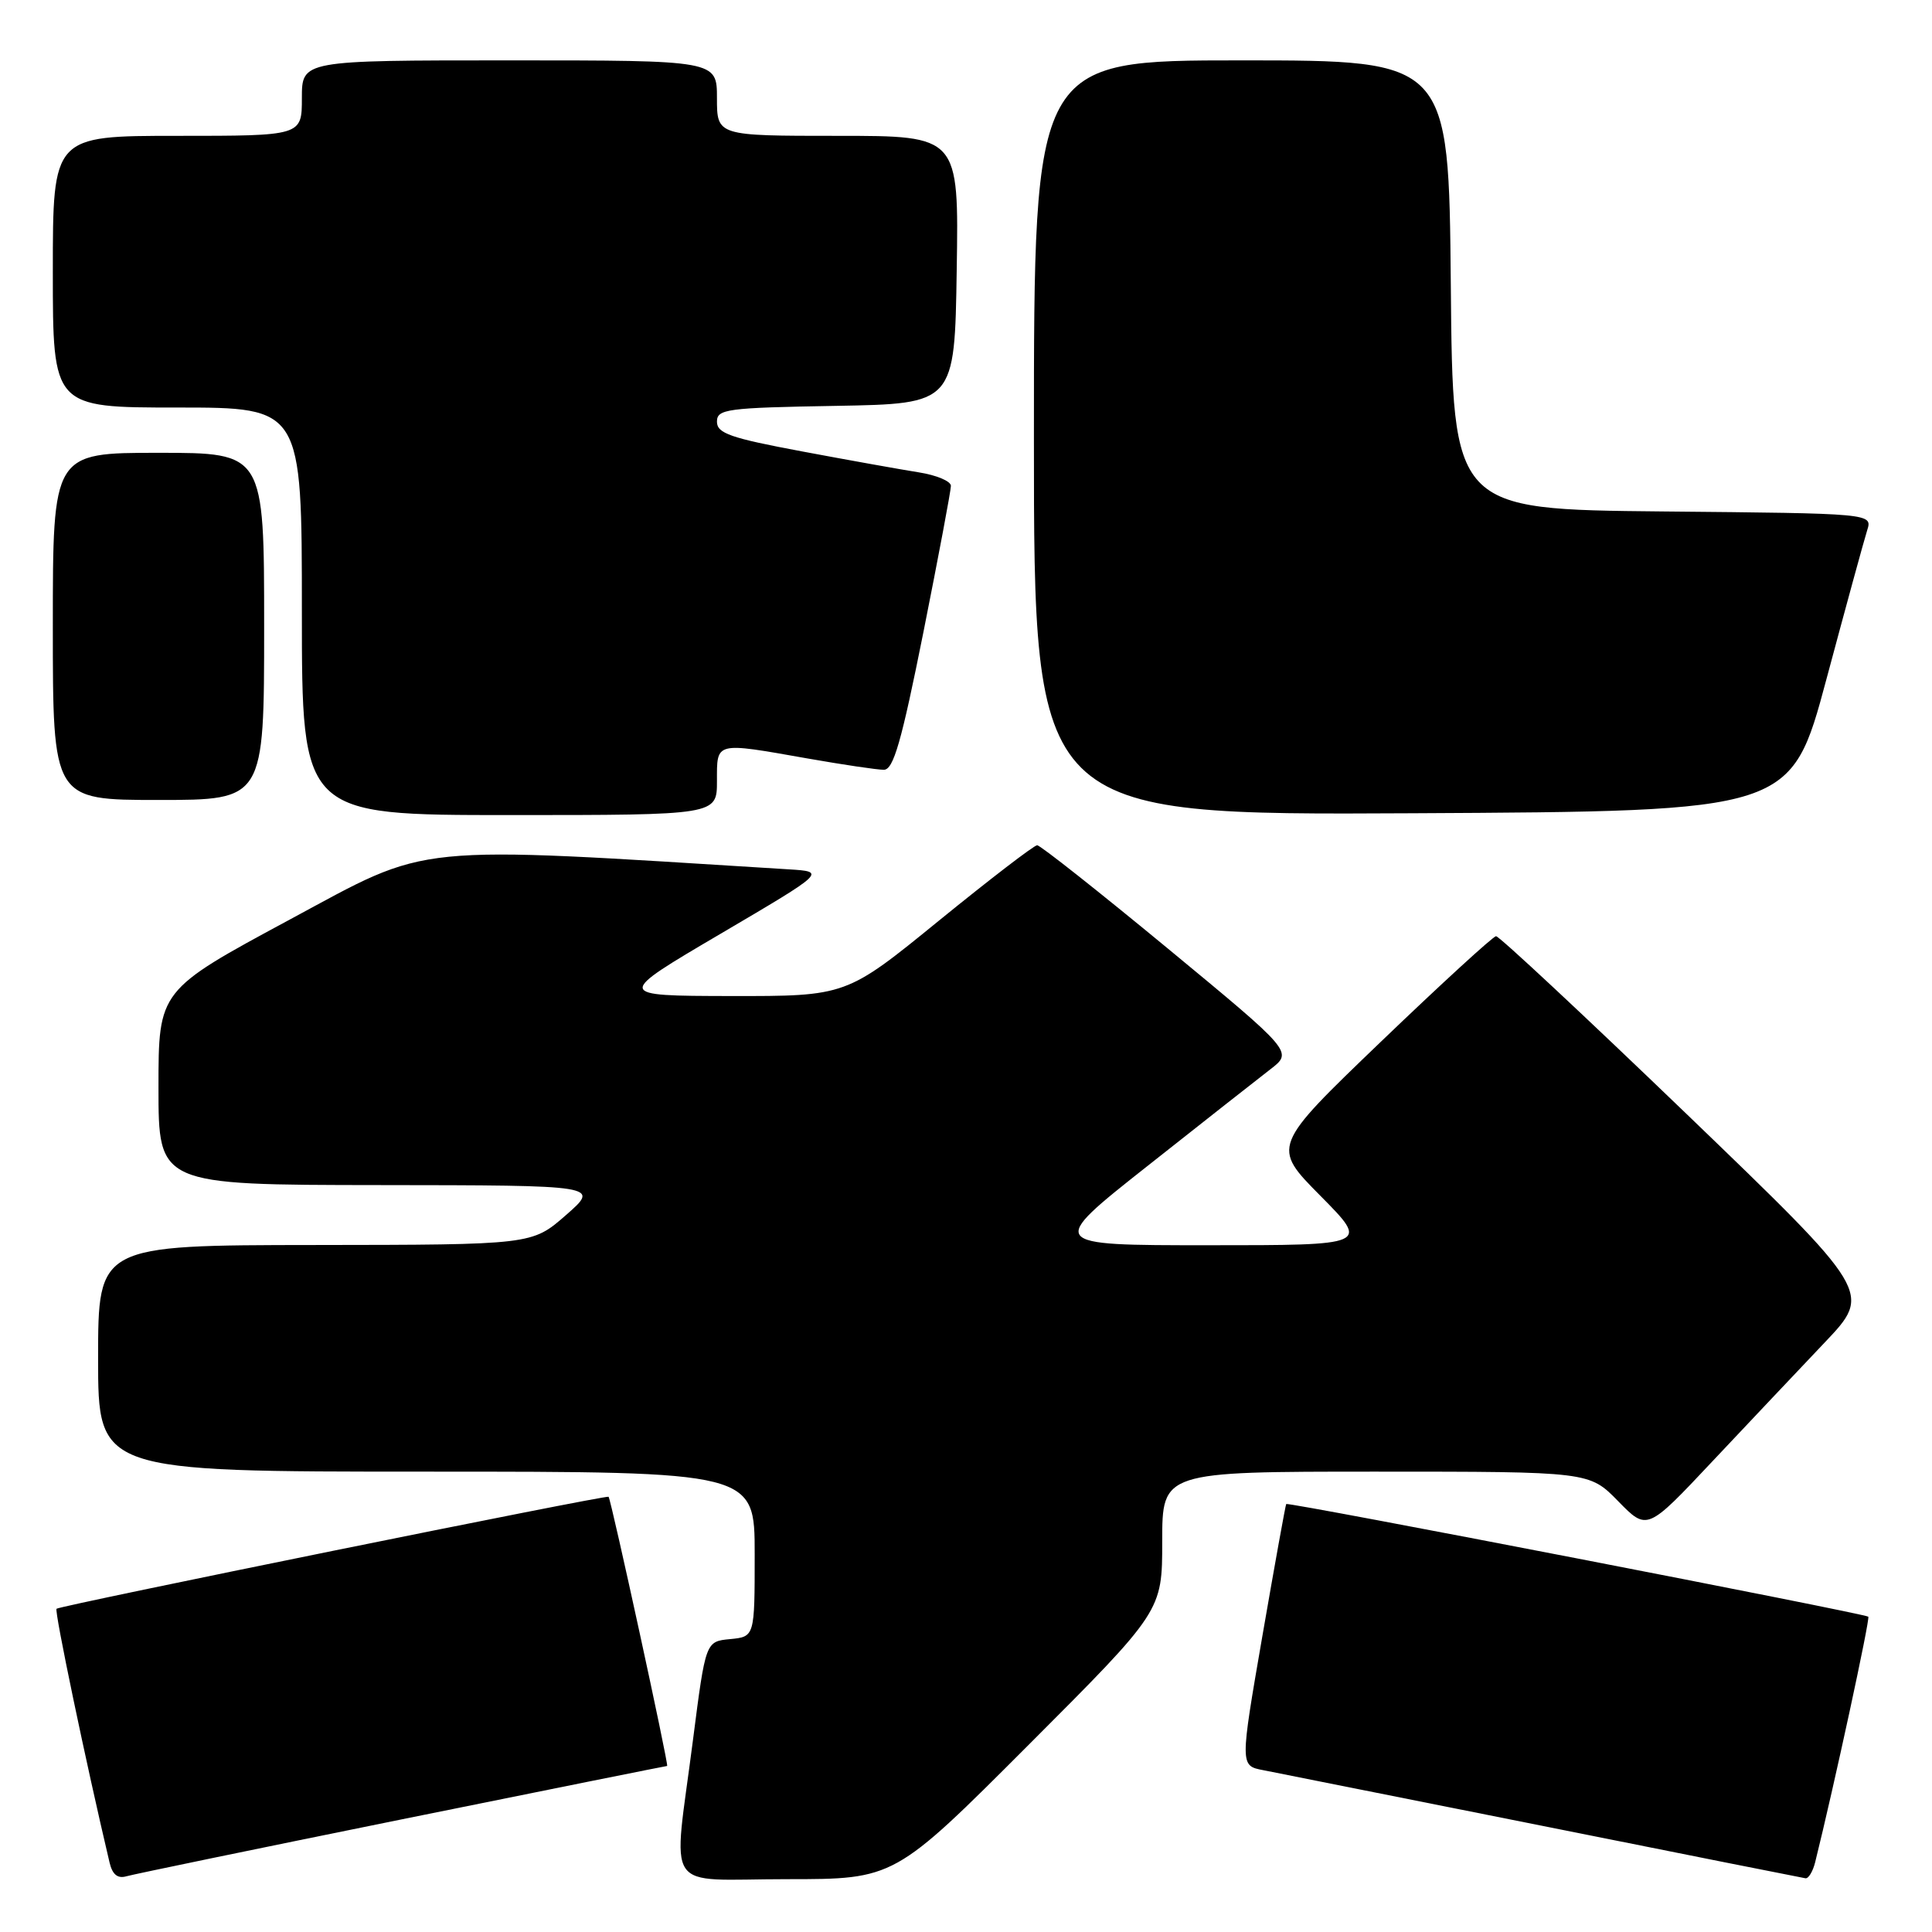 <?xml version="1.0" encoding="UTF-8" standalone="no"?>
<!DOCTYPE svg PUBLIC "-//W3C//DTD SVG 1.1//EN" "http://www.w3.org/Graphics/SVG/1.1/DTD/svg11.dtd" >
<svg xmlns="http://www.w3.org/2000/svg" xmlns:xlink="http://www.w3.org/1999/xlink" version="1.1" viewBox="0 0 256 256">
 <g >
 <path fill="currentColor"
d=" M 53.30 241.06 C 72.45 237.18 88.24 234.00 88.40 234.00 C 88.66 234.00 80.99 198.76 80.64 198.33 C 80.40 198.05 7.91 212.76 7.49 213.17 C 7.19 213.48 11.37 233.49 14.52 246.81 C 14.90 248.40 15.59 248.96 16.78 248.61 C 17.73 248.34 34.16 244.94 53.30 241.06 Z  M 136.26 231.24 C 154.00 213.48 154.00 213.48 154.00 204.24 C 154.00 195.00 154.00 195.00 182.30 195.00 C 210.59 195.00 210.59 195.00 214.42 198.92 C 218.25 202.84 218.25 202.84 226.87 193.67 C 231.62 188.63 238.33 181.52 241.78 177.89 C 248.06 171.28 248.06 171.28 223.51 147.64 C 210.00 134.64 198.63 124.02 198.23 124.05 C 197.83 124.08 190.97 130.36 183.00 138.01 C 168.50 151.93 168.50 151.93 174.97 158.46 C 181.44 165.00 181.44 165.00 160.10 165.00 C 138.76 165.00 138.76 165.00 152.06 154.49 C 159.37 148.71 166.69 142.95 168.34 141.68 C 171.32 139.38 171.32 139.38 154.75 125.69 C 145.63 118.16 137.84 112.00 137.43 112.00 C 137.02 112.00 131.16 116.50 124.40 122.00 C 112.13 132.00 112.13 132.00 96.81 131.98 C 81.50 131.95 81.50 131.95 95.48 123.73 C 109.47 115.50 109.47 115.50 104.48 115.19 C 53.73 112.04 57.28 111.68 38.41 121.84 C 21.00 131.22 21.00 131.22 21.00 144.11 C 21.00 157.00 21.00 157.00 50.25 157.03 C 79.50 157.06 79.50 157.06 75.00 161.00 C 70.50 164.94 70.50 164.94 41.75 164.97 C 13.00 165.00 13.00 165.00 13.00 180.00 C 13.00 195.00 13.00 195.00 56.50 195.00 C 100.00 195.00 100.00 195.00 100.00 205.94 C 100.00 216.87 100.00 216.87 96.75 217.19 C 93.50 217.50 93.50 217.50 91.83 230.50 C 89.17 251.28 87.64 249.00 104.26 249.00 C 118.52 249.00 118.52 249.00 136.26 231.24 Z  M 240.52 246.75 C 243.00 236.78 247.82 214.49 247.56 214.22 C 247.14 213.81 170.66 198.99 170.43 199.29 C 170.34 199.40 168.92 207.25 167.28 216.73 C 164.30 233.97 164.30 233.97 167.40 234.56 C 169.10 234.89 185.80 238.22 204.50 241.96 C 223.20 245.71 238.83 248.82 239.23 248.88 C 239.63 248.95 240.21 247.99 240.52 246.75 Z  M 95.00 103.50 C 95.00 98.24 94.65 98.32 107.00 100.50 C 111.67 101.32 116.22 102.00 117.11 102.00 C 118.39 102.00 119.44 98.33 122.36 83.75 C 124.36 73.71 126.00 65.00 126.00 64.38 C 126.00 63.76 124.09 62.96 121.75 62.59 C 119.41 62.22 112.44 60.97 106.25 59.81 C 96.79 58.04 95.00 57.42 95.00 55.88 C 95.00 54.20 96.26 54.03 110.75 53.78 C 126.50 53.50 126.50 53.50 126.77 35.75 C 127.05 18.00 127.05 18.00 111.02 18.00 C 95.00 18.00 95.00 18.00 95.00 13.00 C 95.00 8.00 95.00 8.00 67.50 8.00 C 40.00 8.00 40.00 8.00 40.00 13.00 C 40.00 18.00 40.00 18.00 23.50 18.00 C 7.00 18.00 7.00 18.00 7.00 36.00 C 7.00 54.00 7.00 54.00 23.50 54.00 C 40.00 54.00 40.00 54.00 40.00 81.00 C 40.00 108.00 40.00 108.00 67.50 108.00 C 95.00 108.00 95.00 108.00 95.00 103.50 Z  M 242.01 90.00 C 244.59 80.38 247.02 71.49 247.41 70.27 C 248.12 68.03 248.12 68.03 220.31 67.77 C 192.50 67.50 192.50 67.50 192.24 37.75 C 191.97 8.00 191.97 8.00 164.49 8.00 C 137.00 8.00 137.00 8.00 137.00 58.01 C 137.00 108.02 137.00 108.02 187.16 107.76 C 237.32 107.50 237.32 107.50 242.01 90.00 Z  M 35.00 83.00 C 35.00 60.00 35.00 60.00 21.00 60.00 C 7.00 60.00 7.00 60.00 7.00 83.00 C 7.00 106.00 7.00 106.00 21.00 106.00 C 35.00 106.00 35.00 106.00 35.00 83.00 Z "/>
</g>
</svg>
